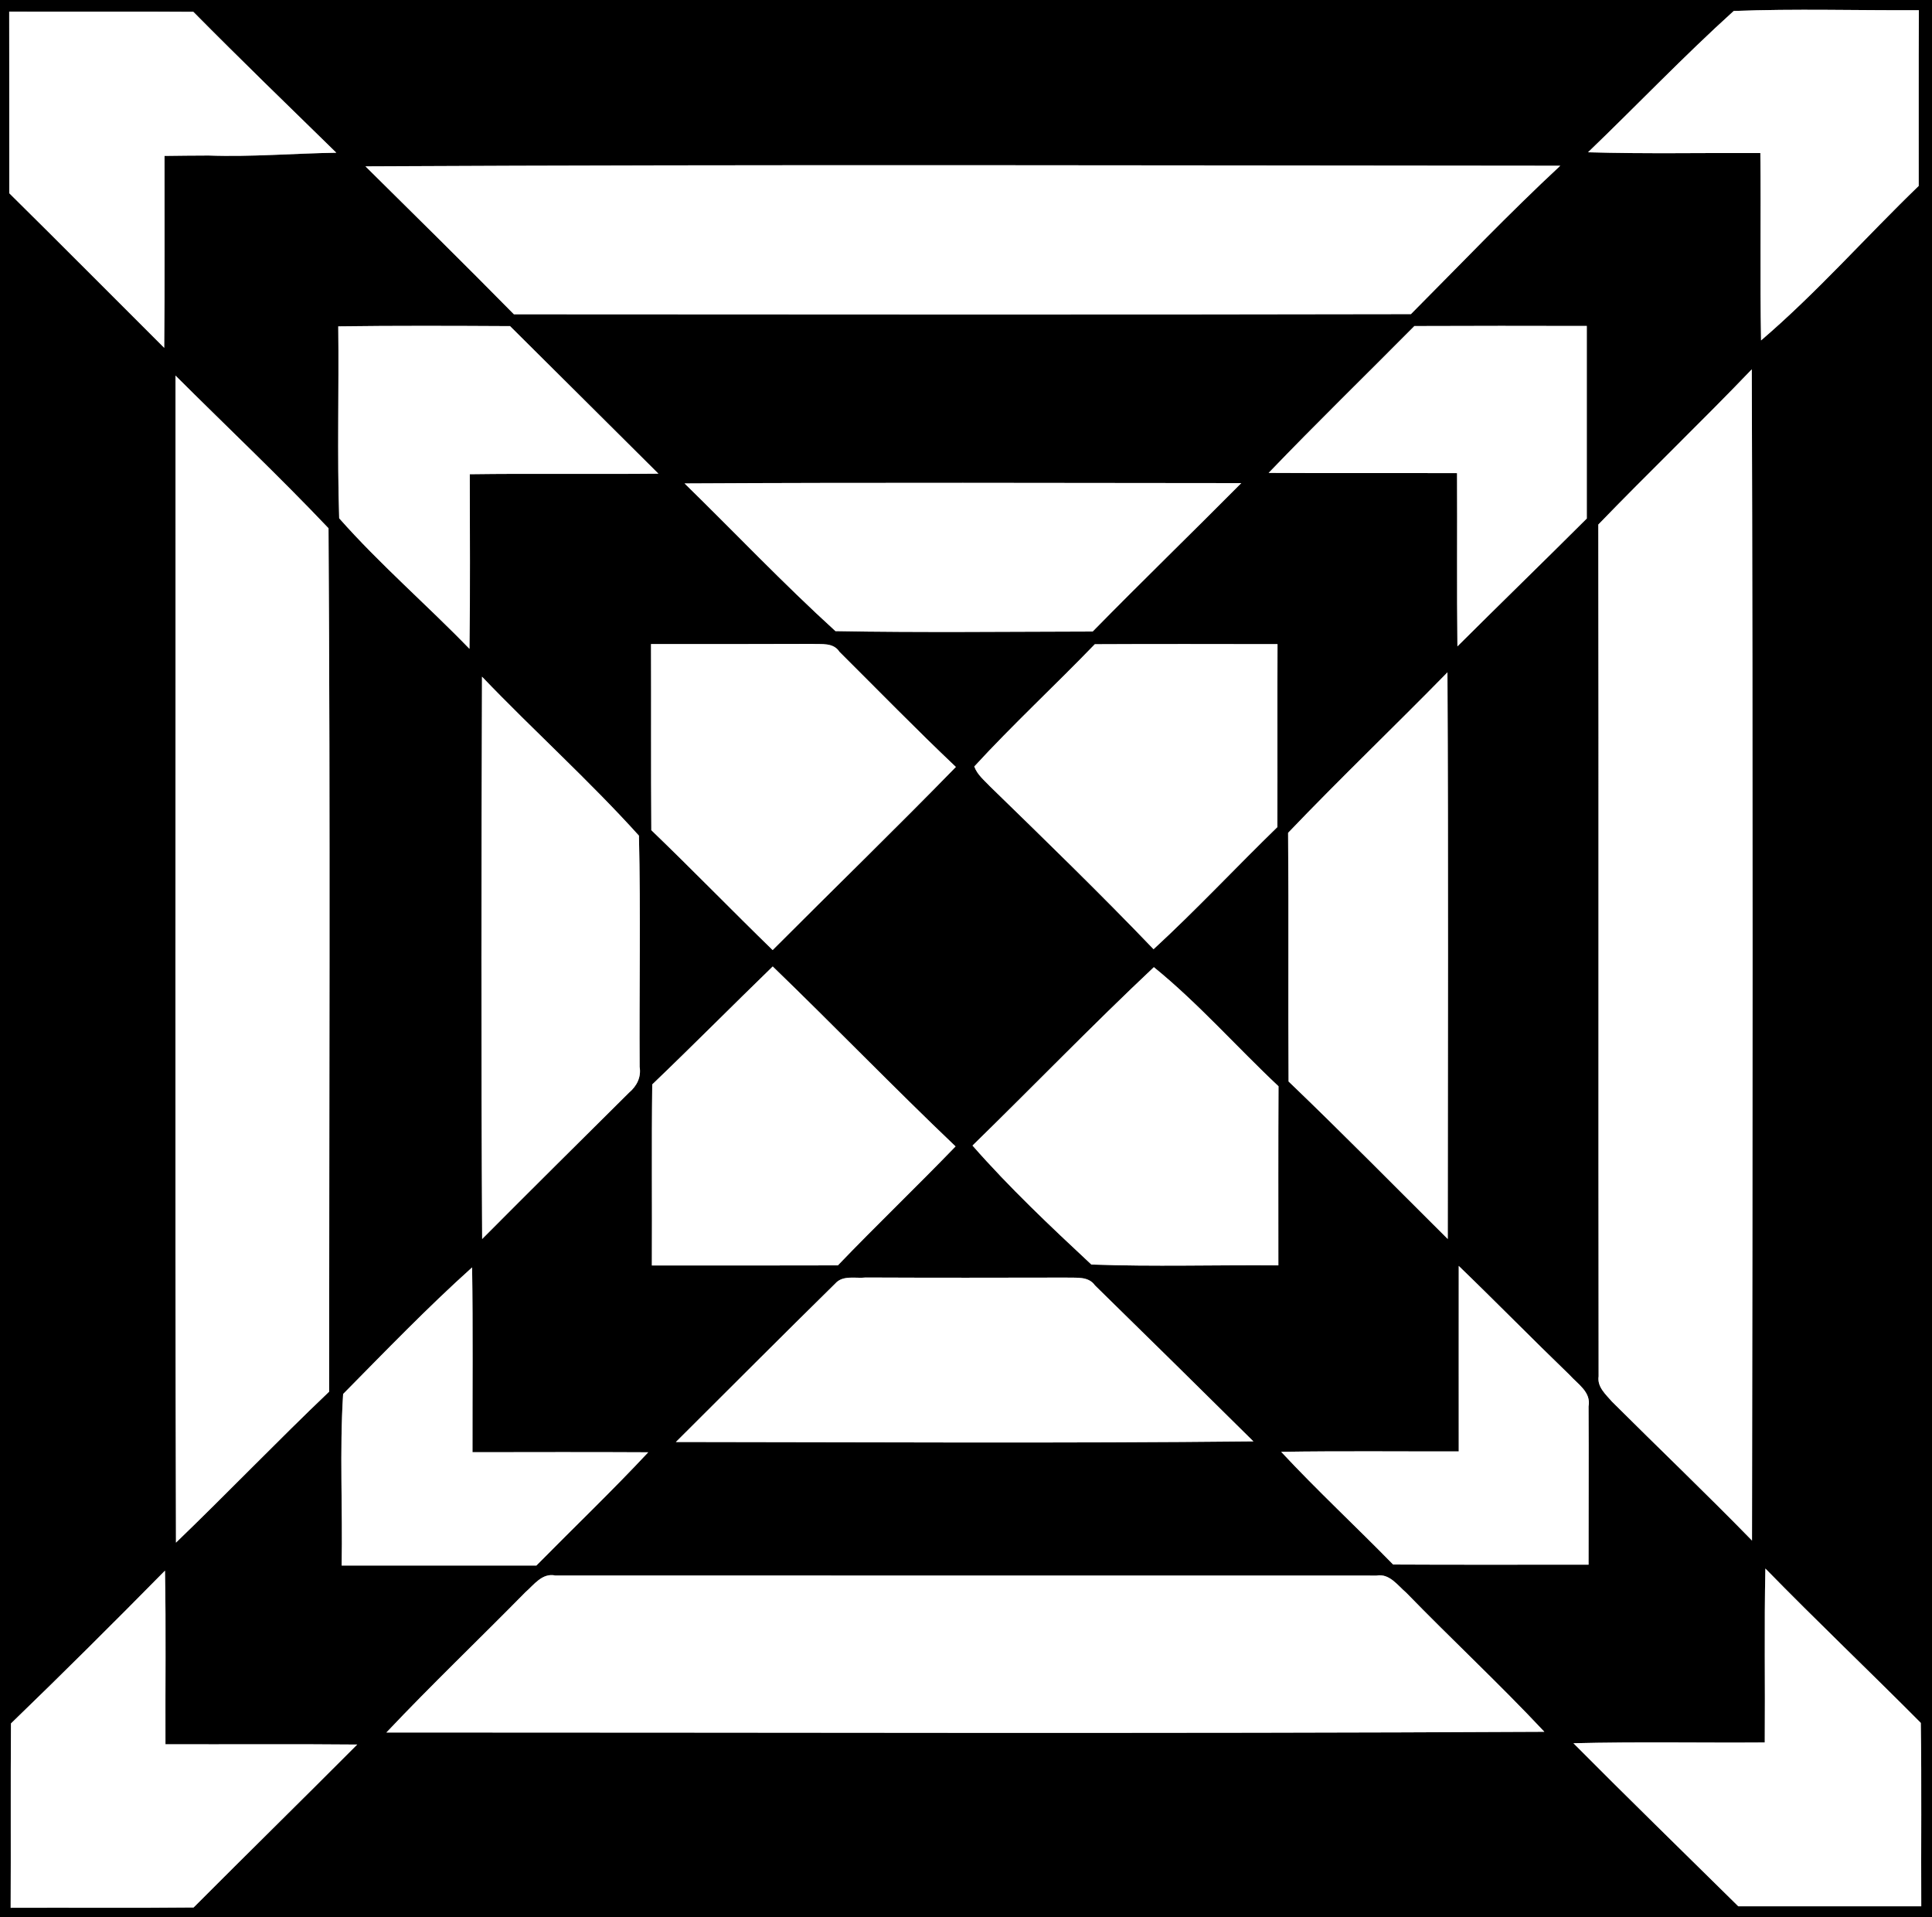 <?xml version="1.0" encoding="UTF-8" ?>
<!DOCTYPE svg PUBLIC "-//W3C//DTD SVG 1.1//EN" "http://www.w3.org/Graphics/SVG/1.1/DTD/svg11.dtd">
<svg width="250pt" height="248pt" viewBox="0 0 250 248" version="1.1" xmlns="http://www.w3.org/2000/svg">
<rect x="0" y="0" width="250" height="248" fill="#808080" stroke="none"/>
<g id="#000000ff">
<path fill="#000000" opacity="1.00" d=" M 0.00 0.00 L 250.00 0.00 L 250.00 248.00 L 0.00 248.00 L 0.00 0.00 M 1.19 1.50 C 1.21 9.33 1.19 17.17 1.20 25.00 C 7.92 31.63 14.56 38.34 21.25 45.00 C 21.33 36.73 21.28 28.45 21.29 20.17 C 23.19 20.14 25.09 20.13 27.00 20.12 C 32.51 20.32 38.01 19.84 43.52 19.76 C 37.33 13.71 31.11 7.69 25.02 1.53 C 17.08 1.47 9.13 1.53 1.19 1.50 M 224.34 1.42 C 217.85 7.29 211.80 13.64 205.49 19.70 C 212.92 19.92 220.35 19.76 227.79 19.80 C 227.88 27.88 227.73 35.96 227.88 44.04 C 235.11 37.85 241.43 30.66 248.28 24.05 C 248.29 16.47 248.26 8.89 248.30 1.32 C 240.31 1.36 232.31 1.11 224.34 1.42 M 47.29 21.52 C 53.72 27.88 60.16 34.22 66.50 40.66 C 105.19 40.68 143.88 40.72 182.57 40.64 C 188.98 34.20 195.25 27.62 201.90 21.44 C 150.37 21.41 98.83 21.26 47.29 21.52 M 43.77 42.22 C 43.87 50.49 43.62 58.78 43.89 67.05 C 49.15 73.00 55.22 78.23 60.75 83.94 C 60.86 76.41 60.79 68.88 60.79 61.35 C 68.93 61.24 77.07 61.36 85.20 61.28 C 78.81 54.91 72.40 48.56 66.00 42.19 C 58.59 42.15 51.18 42.12 43.77 42.22 M 183.02 42.18 C 176.74 48.52 170.34 54.74 164.16 61.18 C 172.29 61.23 180.42 61.18 188.54 61.21 C 188.58 68.68 188.50 76.15 188.59 83.62 C 194.15 78.08 199.78 72.62 205.33 67.08 C 205.33 58.78 205.33 50.48 205.33 42.17 C 197.89 42.15 190.46 42.15 183.02 42.18 M 206.82 67.86 C 206.88 104.59 206.81 141.32 206.86 178.05 C 206.65 179.43 207.80 180.41 208.60 181.34 C 214.62 187.34 220.77 193.21 226.71 199.30 C 226.79 148.79 226.84 98.28 226.68 47.78 C 220.16 54.58 213.36 61.09 206.82 67.86 M 22.71 48.59 C 22.74 98.92 22.63 149.24 22.77 199.57 C 29.45 193.14 35.87 186.44 42.59 180.04 C 42.59 142.81 42.75 105.56 42.51 68.34 C 36.10 61.58 29.30 55.17 22.71 48.59 M 88.58 62.54 C 95.09 68.90 101.38 75.53 108.11 81.65 C 119.20 81.85 130.30 81.72 141.39 81.70 C 147.74 75.23 154.24 68.93 160.62 62.50 C 136.61 62.48 112.60 62.41 88.58 62.54 M 84.24 83.32 C 84.27 91.35 84.22 99.37 84.28 107.40 C 89.58 112.50 94.71 117.78 99.98 122.91 C 107.87 115.00 115.89 107.22 123.69 99.22 C 118.57 94.37 113.64 89.31 108.63 84.33 C 107.83 83.09 106.32 83.37 105.07 83.30 C 98.12 83.33 91.18 83.32 84.24 83.32 M 141.67 83.34 C 136.53 88.67 131.08 93.71 126.07 99.16 C 126.46 100.24 127.38 100.96 128.14 101.77 C 135.26 108.70 142.39 115.62 149.27 122.80 C 154.79 117.72 159.91 112.23 165.29 107.00 C 165.32 99.11 165.28 91.22 165.31 83.33 C 157.43 83.32 149.55 83.30 141.67 83.34 M 62.37 87.54 C 62.29 111.79 62.25 136.04 62.39 160.29 C 68.69 153.95 75.04 147.67 81.38 141.37 C 82.39 140.52 82.99 139.37 82.77 138.02 C 82.71 128.05 82.91 118.07 82.68 108.11 C 76.24 100.97 69.03 94.50 62.37 87.54 M 166.68 107.74 C 166.77 118.46 166.67 129.19 166.74 139.91 C 173.71 146.59 180.49 153.48 187.34 160.29 C 187.35 135.85 187.43 111.42 187.30 86.98 C 180.48 93.95 173.42 100.69 166.68 107.74 M 149.31 125.12 C 141.32 132.64 133.69 140.54 125.84 148.20 C 130.62 153.65 135.93 158.66 141.22 163.59 C 149.27 163.89 157.36 163.63 165.42 163.70 C 165.42 155.98 165.40 148.26 165.44 140.53 C 160.02 135.44 155.06 129.79 149.31 125.12 M 84.40 140.29 C 84.30 148.10 84.39 155.90 84.35 163.71 C 92.37 163.71 100.39 163.73 108.42 163.70 C 113.42 158.49 118.64 153.50 123.65 148.31 C 115.64 140.68 107.95 132.72 99.99 125.03 C 94.77 130.10 89.65 135.26 84.40 140.29 M 44.40 180.34 C 43.93 187.71 44.35 195.14 44.21 202.53 C 52.61 202.53 61.01 202.53 69.41 202.53 C 74.23 197.64 79.19 192.90 83.88 187.88 C 76.30 187.84 68.72 187.86 61.14 187.87 C 61.13 179.90 61.21 171.93 61.09 163.96 C 55.30 169.16 49.87 174.80 44.40 180.34 M 188.76 163.77 C 188.75 171.77 188.76 179.77 188.76 187.77 C 181.10 187.78 173.44 187.70 165.78 187.82 C 170.45 192.83 175.48 197.50 180.27 202.40 C 188.70 202.45 197.13 202.41 205.56 202.42 C 205.55 195.60 205.60 188.77 205.56 181.95 C 205.91 180.09 204.17 179.07 203.11 177.88 C 198.28 173.22 193.59 168.43 188.76 163.77 M 108.08 166.05 C 101.17 172.84 94.33 179.71 87.46 186.55 C 112.37 186.57 137.28 186.73 162.19 186.47 C 155.38 179.72 148.54 173.00 141.69 166.29 C 140.83 165.06 139.26 165.34 137.97 165.28 C 129.32 165.30 120.67 165.31 112.02 165.27 C 110.72 165.42 109.07 164.92 108.08 166.05 M 1.42 222.96 C 1.36 230.91 1.42 238.86 1.38 246.81 C 9.27 246.78 17.16 246.85 25.05 246.77 C 32.08 239.72 39.19 232.75 46.22 225.69 C 37.95 225.61 29.68 225.68 21.41 225.65 C 21.38 218.17 21.49 210.68 21.35 203.19 C 14.78 209.86 8.15 216.46 1.42 222.96 M 228.44 202.92 C 228.28 210.42 228.42 217.92 228.36 225.42 C 220.11 225.48 211.85 225.31 203.60 225.52 C 210.65 232.61 217.81 239.59 224.93 246.61 C 232.83 246.61 240.72 246.61 248.61 246.61 C 248.57 238.70 248.67 230.79 248.55 222.89 C 241.89 216.18 235.04 209.68 228.44 202.92 M 67.98 205.99 C 62.01 212.06 55.85 217.94 50.00 224.13 C 99.94 224.12 149.90 224.30 199.84 224.04 C 194.06 217.87 187.85 212.10 181.96 206.04 C 180.85 205.10 179.80 203.53 178.13 203.83 C 142.71 203.82 107.28 203.83 71.86 203.82 C 70.15 203.46 69.09 205.03 67.98 205.99 Z" />
</g>
<g id="#ffffffff">
<path fill="#ffffff" opacity="1.00" d=" M 1.19 1.50 C 9.13 1.53 17.08 1.47 25.02 1.53 C 31.11 7.69 37.33 13.71 43.52 19.76 C 38.01 19.84 32.51 20.32 27.00 20.12 C 25.09 20.13 23.19 20.14 21.29 20.17 C 21.28 28.45 21.33 36.73 21.25 45.00 C 14.56 38.34 7.92 31.63 1.20 25.00 C 1.19 17.17 1.21 9.33 1.19 1.50 Z" />
<path fill="#ffffff" opacity="1.00" d=" M 224.34 1.42 C 232.31 1.11 240.31 1.36 248.30 1.32 C 248.26 8.89 248.29 16.47 248.28 24.05 C 241.43 30.66 235.11 37.85 227.88 44.04 C 227.73 35.96 227.88 27.88 227.79 19.80 C 220.35 19.76 212.92 19.92 205.49 19.70 C 211.80 13.64 217.85 7.29 224.34 1.42 Z" />
<path fill="#ffffff" opacity="1.00" d=" M 47.29 21.52 C 98.83 21.26 150.37 21.41 201.90 21.44 C 195.25 27.62 188.98 34.20 182.57 40.64 C 143.88 40.72 105.19 40.68 66.50 40.66 C 60.16 34.22 53.72 27.88 47.29 21.52 Z" />
<path fill="#ffffff" opacity="1.00" d=" M 43.77 42.22 C 51.18 42.12 58.59 42.15 66.00 42.19 C 72.40 48.56 78.81 54.91 85.20 61.28 C 77.07 61.36 68.93 61.24 60.79 61.35 C 60.79 68.88 60.86 76.41 60.75 83.94 C 55.22 78.23 49.15 73.00 43.89 67.05 C 43.62 58.78 43.87 50.49 43.77 42.22 Z" />
<path fill="#ffffff" opacity="1.00" d=" M 183.02 42.18 C 190.46 42.15 197.89 42.15 205.33 42.17 C 205.33 50.48 205.33 58.78 205.33 67.08 C 199.78 72.62 194.15 78.08 188.59 83.62 C 188.50 76.15 188.58 68.68 188.54 61.21 C 180.42 61.18 172.29 61.23 164.16 61.18 C 170.34 54.74 176.74 48.52 183.02 42.18 Z" />
<path fill="#ffffff" opacity="1.00" d=" M 206.82 67.86 C 213.36 61.09 220.16 54.58 226.68 47.78 C 226.84 98.28 226.79 148.79 226.71 199.30 C 220.77 193.21 214.62 187.34 208.60 181.34 C 207.80 180.41 206.65 179.43 206.86 178.05 C 206.81 141.32 206.88 104.59 206.82 67.86 Z" />
<path fill="#ffffff" opacity="1.00" d=" M 22.71 48.59 C 29.30 55.17 36.10 61.58 42.51 68.34 C 42.75 105.56 42.59 142.81 42.59 180.04 C 35.87 186.44 29.45 193.14 22.77 199.57 C 22.63 149.24 22.74 98.92 22.71 48.59 Z" />
<path fill="#ffffff" opacity="1.00" d=" M 88.58 62.54 C 112.60 62.41 136.61 62.48 160.62 62.50 C 154.24 68.93 147.74 75.23 141.39 81.70 C 130.30 81.72 119.20 81.85 108.11 81.65 C 101.38 75.53 95.09 68.90 88.58 62.54 Z" />
<path fill="#ffffff" opacity="1.00" d=" M 84.24 83.32 C 91.18 83.32 98.12 83.33 105.07 83.30 C 106.32 83.37 107.83 83.09 108.63 84.33 C 113.64 89.31 118.57 94.37 123.69 99.22 C 115.89 107.22 107.87 115.00 99.98 122.91 C 94.71 117.78 89.58 112.50 84.28 107.40 C 84.22 99.37 84.27 91.35 84.24 83.32 Z" />
<path fill="#ffffff" opacity="1.00" d=" M 141.67 83.34 C 149.55 83.30 157.43 83.32 165.31 83.33 C 165.28 91.22 165.32 99.11 165.29 107.00 C 159.91 112.23 154.79 117.72 149.27 122.80 C 142.39 115.62 135.26 108.70 128.14 101.77 C 127.38 100.96 126.46 100.24 126.07 99.16 C 131.08 93.71 136.53 88.67 141.67 83.34 Z" />
<path fill="#ffffff" opacity="1.00" d=" M 62.37 87.54 C 69.03 94.50 76.24 100.97 82.68 108.11 C 82.91 118.07 82.71 128.05 82.77 138.02 C 82.99 139.37 82.39 140.52 81.38 141.37 C 75.04 147.67 68.69 153.95 62.39 160.29 C 62.25 136.04 62.29 111.79 62.37 87.54 Z" />
<path fill="#ffffff" opacity="1.00" d=" M 166.68 107.74 C 173.42 100.69 180.48 93.95 187.30 86.98 C 187.43 111.42 187.35 135.85 187.34 160.29 C 180.49 153.48 173.71 146.59 166.74 139.91 C 166.67 129.19 166.77 118.46 166.68 107.74 Z" />
<path fill="#ffffff" opacity="1.00" d=" M 149.31 125.12 C 155.06 129.79 160.02 135.44 165.44 140.53 C 165.40 148.26 165.42 155.98 165.42 163.70 C 157.36 163.63 149.27 163.89 141.22 163.59 C 135.93 158.66 130.62 153.65 125.84 148.20 C 133.69 140.54 141.32 132.64 149.31 125.12 Z" />
<path fill="#ffffff" opacity="1.00" d=" M 84.40 140.29 C 89.65 135.26 94.77 130.10 99.99 125.03 C 107.95 132.72 115.64 140.68 123.65 148.31 C 118.64 153.50 113.42 158.49 108.42 163.70 C 100.39 163.73 92.37 163.71 84.35 163.71 C 84.39 155.90 84.30 148.10 84.40 140.29 Z" />
<path fill="#ffffff" opacity="1.00" d=" M 44.40 180.34 C 49.87 174.80 55.30 169.16 61.09 163.96 C 61.21 171.93 61.13 179.90 61.14 187.87 C 68.72 187.86 76.30 187.84 83.88 187.88 C 79.19 192.90 74.23 197.64 69.41 202.53 C 61.01 202.53 52.61 202.53 44.21 202.53 C 44.35 195.14 43.93 187.71 44.40 180.34 Z" />
<path fill="#ffffff" opacity="1.00" d=" M 188.76 163.77 C 193.59 168.43 198.28 173.22 203.11 177.88 C 204.17 179.07 205.91 180.09 205.56 181.95 C 205.60 188.77 205.55 195.60 205.56 202.42 C 197.13 202.41 188.70 202.45 180.27 202.40 C 175.48 197.50 170.45 192.83 165.78 187.82 C 173.44 187.70 181.10 187.78 188.76 187.77 C 188.76 179.77 188.75 171.77 188.76 163.77 Z" />
<path fill="#ffffff" opacity="1.00" d=" M 108.08 166.05 C 109.07 164.92 110.72 165.42 112.02 165.27 C 120.67 165.31 129.32 165.30 137.97 165.28 C 139.26 165.34 140.83 165.06 141.69 166.29 C 148.54 173.00 155.38 179.72 162.19 186.47 C 137.28 186.73 112.37 186.57 87.46 186.55 C 94.33 179.71 101.17 172.84 108.08 166.05 Z" />
<path fill="#ffffff" opacity="1.00" d=" M 1.42 222.96 C 8.15 216.46 14.78 209.86 21.35 203.19 C 21.49 210.68 21.38 218.17 21.41 225.65 C 29.68 225.68 37.95 225.61 46.22 225.69 C 39.19 232.75 32.08 239.72 25.05 246.77 C 17.16 246.85 9.27 246.78 1.38 246.81 C 1.42 238.86 1.36 230.91 1.42 222.96 Z" />
<path fill="#ffffff" opacity="1.00" d=" M 228.44 202.92 C 235.04 209.68 241.89 216.18 248.55 222.89 C 248.67 230.79 248.57 238.70 248.61 246.61 C 240.72 246.61 232.83 246.61 224.93 246.61 C 217.81 239.59 210.65 232.61 203.60 225.52 C 211.85 225.31 220.11 225.48 228.36 225.42 C 228.42 217.92 228.28 210.42 228.44 202.92 Z" />
<path fill="#ffffff" opacity="1.00" d=" M 67.98 205.99 C 69.09 205.03 70.15 203.46 71.86 203.82 C 107.28 203.83 142.71 203.82 178.13 203.83 C 179.80 203.53 180.85 205.10 181.96 206.04 C 187.85 212.10 194.06 217.87 199.84 224.04 C 149.90 224.30 99.94 224.12 50.00 224.13 C 55.85 217.94 62.01 212.06 67.98 205.99 Z" />
</g>
</svg>
